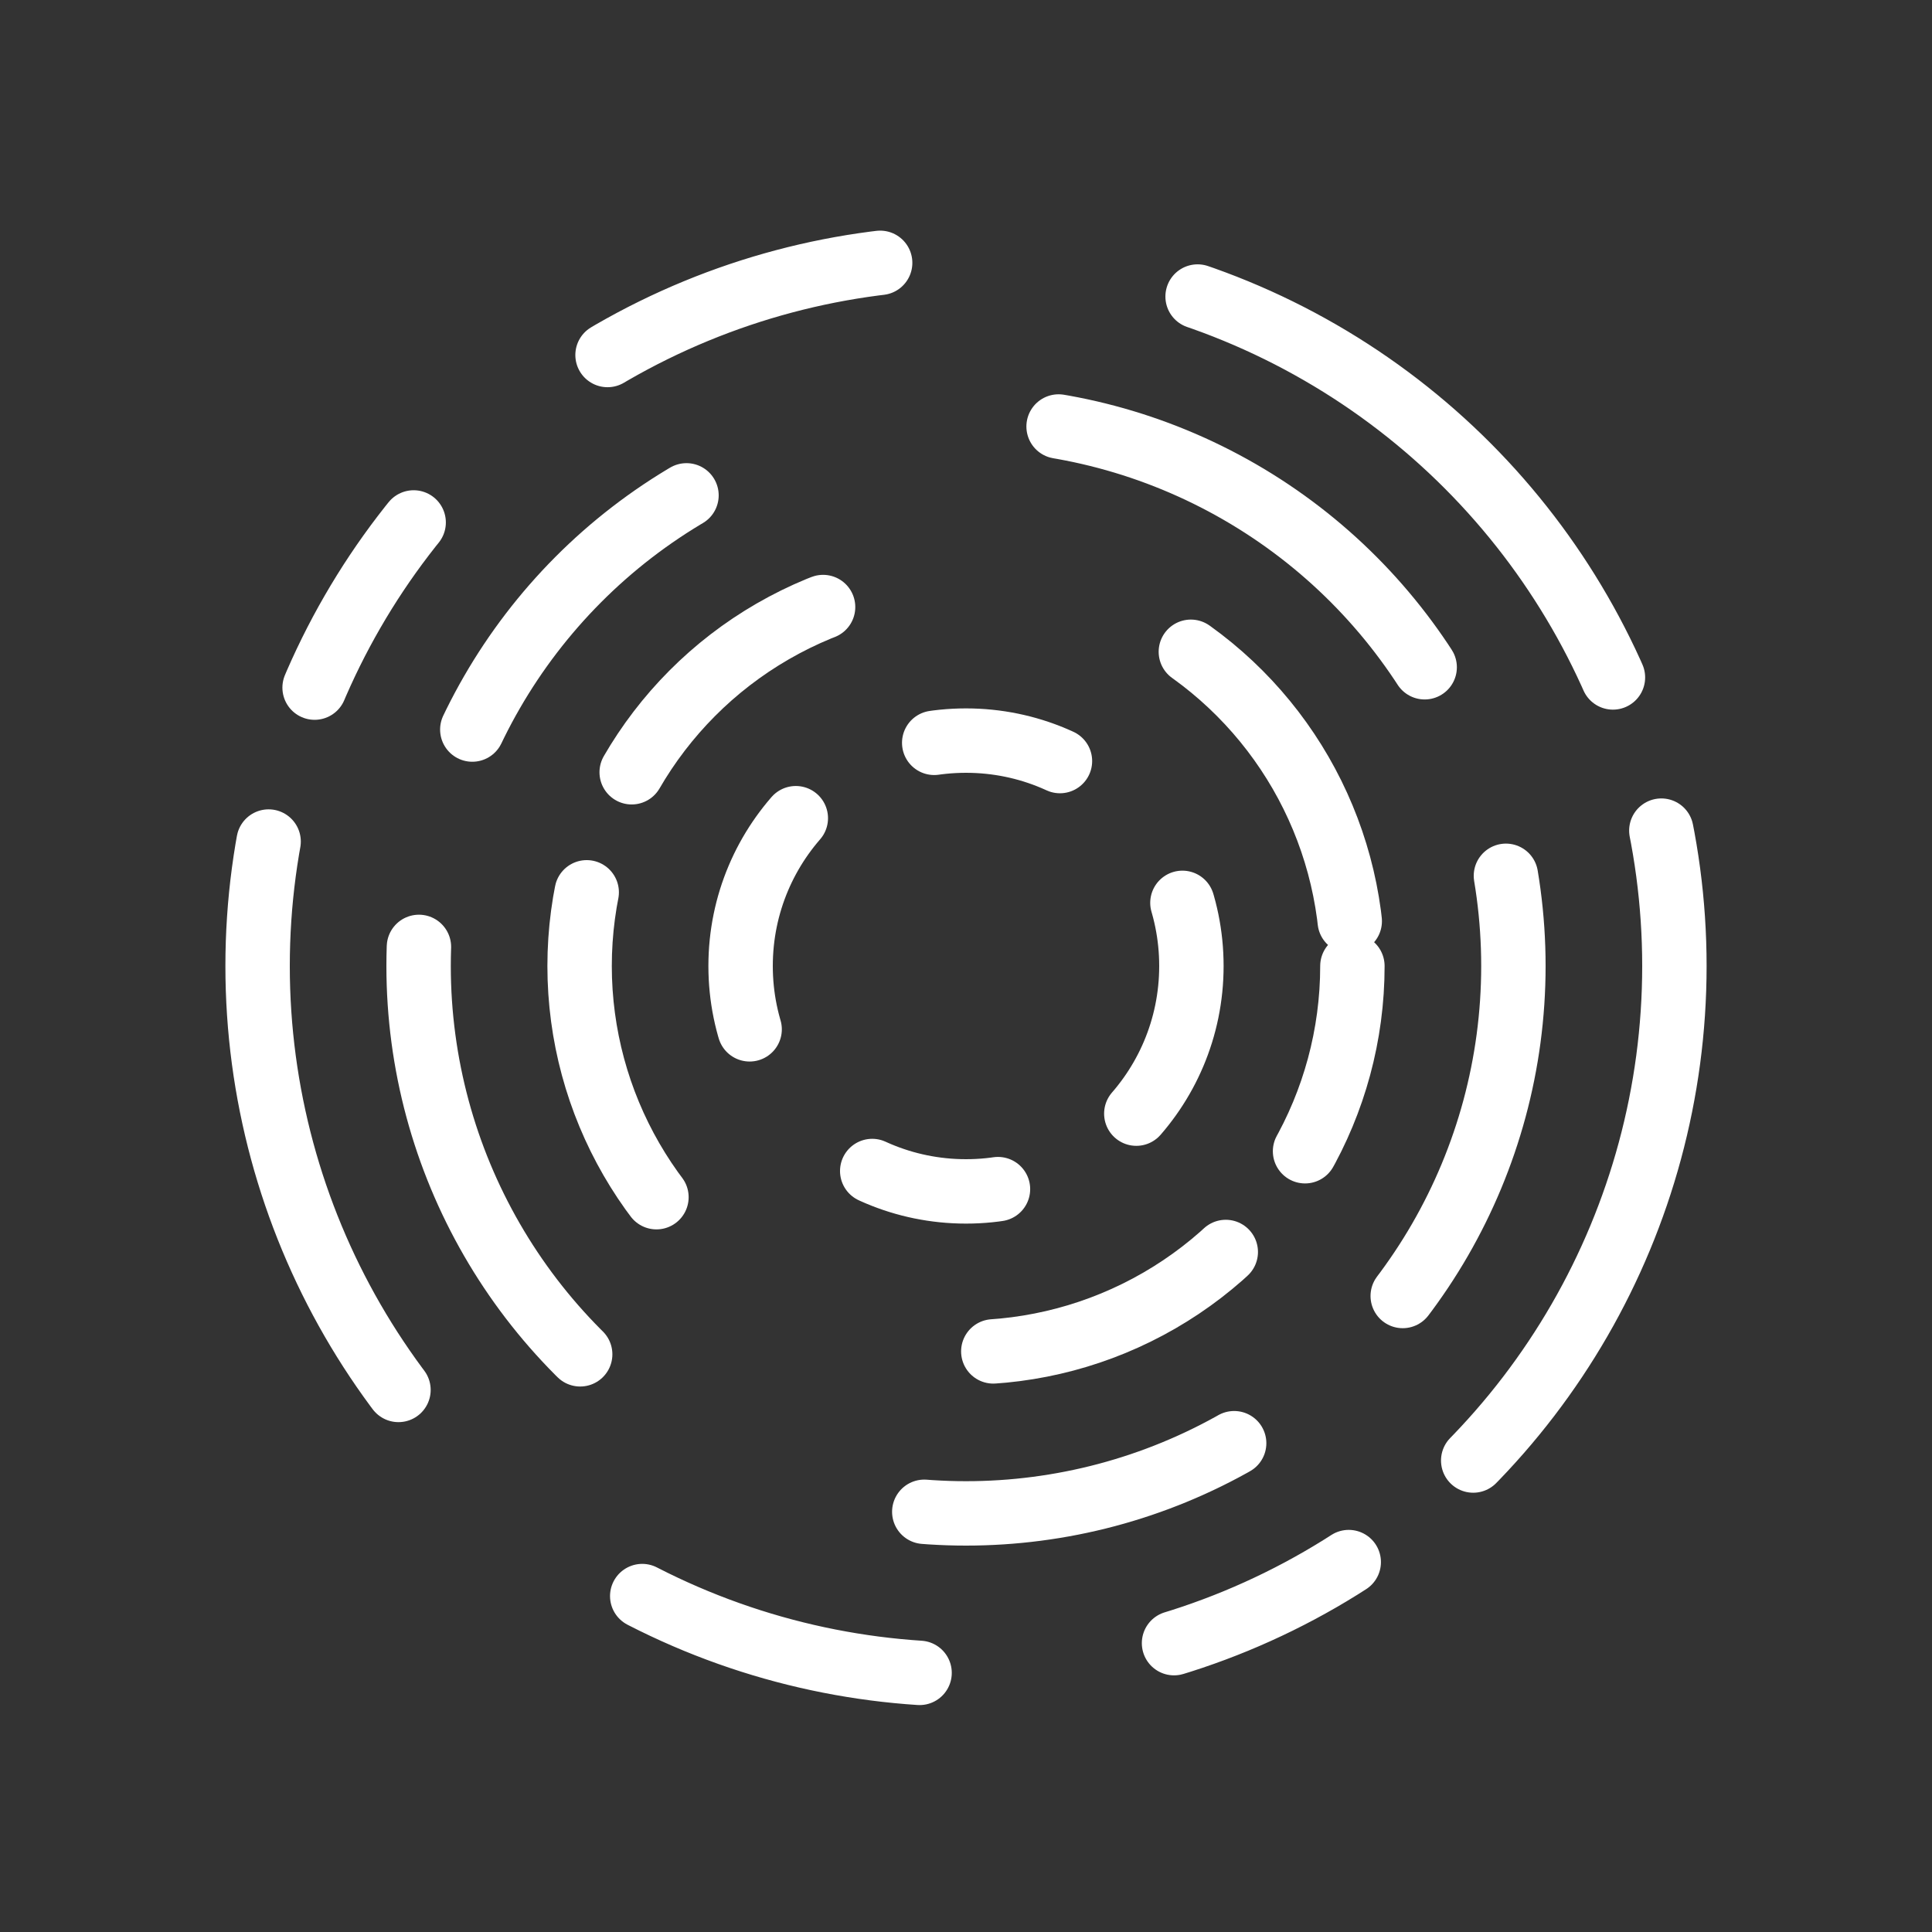 <?xml version="1.0" encoding="UTF-8"?>
<svg width="300" height="300" viewBox="0 0 300 300" xmlns="http://www.w3.org/2000/svg">
  <rect x="0" y="0" width="300" height="300" fill="#333333" stroke="none"/>
  <!-- Outer circle -->
  <circle
    cx="150" cy="150" r="110"
    fill="none"
    stroke="white"
    stroke-width="10"
    stroke-dasharray="90 25 30 40 45 50"
    stroke-dashoffset="5"
    stroke-linecap="round"
  />
  <!-- 2nd circle -->
  <circle
    cx="150" cy="150" r="85"
    fill="none"
    stroke="white"
    stroke-width="10"
    stroke-dasharray="70 35 50 60"
    stroke-dashoffset="15"
    stroke-linecap="round"
  />
  <!-- 3rd circle -->
  <circle
    cx="150" cy="150" r="60"
    fill="none"
    stroke="white"
    stroke-width="10"
    stroke-dasharray="50 20 40 60"
    stroke-dashoffset="20"
    stroke-linecap="round"
  />
  <!-- Inner circle -->
  <circle
    cx="150" cy="150" r="35"
    fill="none"
    stroke="white"
    stroke-width="10"
    stroke-dasharray="35 25 20 30"
    stroke-dashoffset="10"
    stroke-linecap="round"
  />
</svg> 